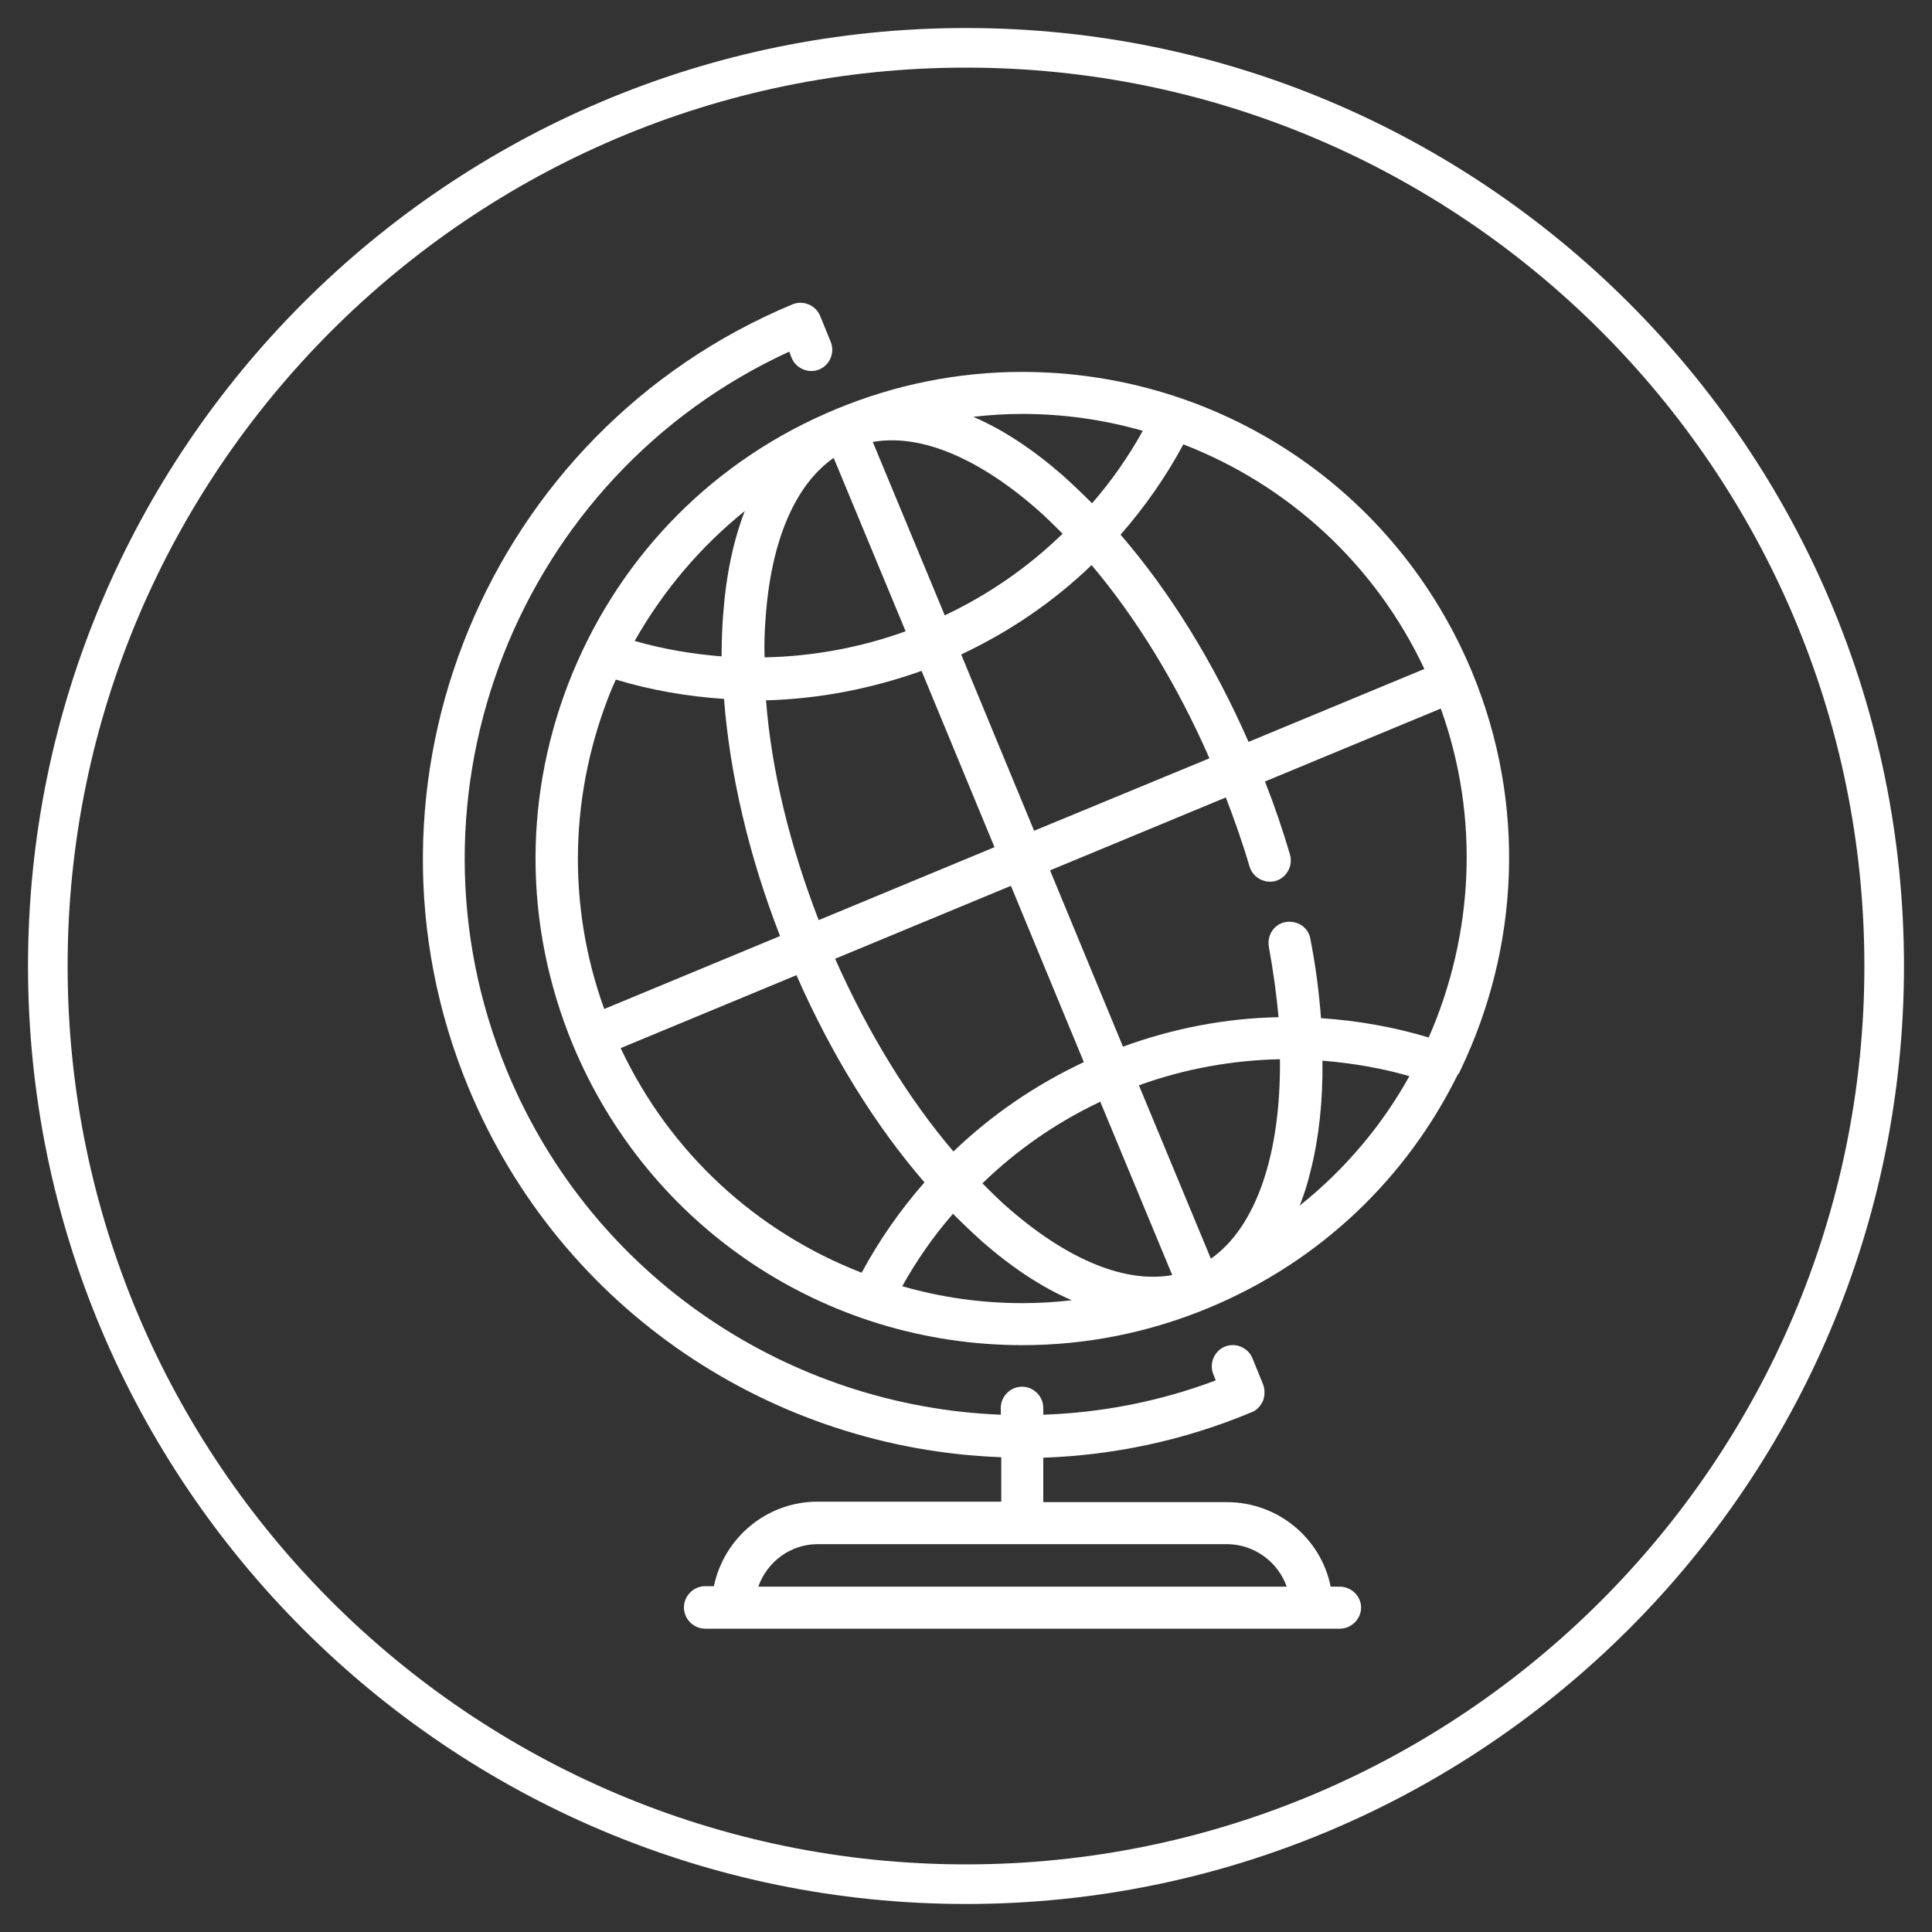 <?xml version="1.0" encoding="utf-8"?>
<!-- Generator: Adobe Illustrator 21.0.2, SVG Export Plug-In . SVG Version: 6.00 Build 0)  -->
<svg version="1.1" id="Layer_1" xmlns="http://www.w3.org/2000/svg" xmlns:xlink="http://www.w3.org/1999/xlink" x="0px" y="0px"
	 viewBox="0 0 400 400" style="enable-background:new 0 0 400 400;" xml:space="preserve">
<rect x="0" y="0" width="400" height="400" fill="#333333" stroke="none"/>
<style type="text/css">
	.st0{fill:#FFFFFF;}
</style>
<g>
	<path class="st0" d="M277.4,328.5h-1.9c-2-10-10.9-17.5-21.5-17.5h-38v-9.2c14.4-0.5,29-3.5,43.1-9.4c1.1-0.4,1.9-1.3,2.4-2.4
		c0.4-1.1,0.4-2.3,0-3.4l-2.2-5.4c-0.9-2.2-3.5-3.3-5.7-2.4s-3.3,3.5-2.4,5.7l0.5,1.3c-11.7,4.4-23.8,6.7-35.7,7.1v-1.4
		c0-2.4-2-4.4-4.4-4.4s-4.4,2-4.4,4.4v1.4c-43.6-1.7-84.4-28.2-102.2-71.1c-23.8-57.4,2.4-123.3,58.4-149l0.5,1.3
		c0.9,2.2,3.5,3.3,5.7,2.4s3.3-3.5,2.4-5.7l-2.2-5.4c-0.9-2.2-3.5-3.3-5.7-2.4C101,89.3,70.8,162,97,225.2
		c19.2,46.3,63.2,74.8,110.3,76.5v9.2h-38c-10.6,0-19.4,7.5-21.5,17.5H146c-2.4,0-4.4,2-4.4,4.4s2,4.4,4.4,4.4h131.4
		c2.4,0,4.4-2,4.4-4.4C281.8,330.5,279.8,328.5,277.4,328.5L277.4,328.5z M169.3,319.7H254c5.7,0,10.6,3.7,12.4,8.8H157
		C158.8,323.4,163.6,319.7,169.3,319.7z"/>
	<path class="st0" d="M302.4,221.5c12-25,13.8-54.7,2.4-82.3C289.1,101.4,252.6,77,211.6,77c-13.2,0-26.2,2.6-38.5,7.7
		c-24.9,10.3-44.2,29.7-54.5,54.5c-10.3,24.9-10.3,52.2,0,77.1c15.7,37.8,52.2,62.2,93.1,62.2c13.2,0,26.2-2.6,38.5-7.7
		c23.4-9.7,41.2-27.2,51.6-48.3C302.1,222.3,302.2,221.9,302.4,221.5L302.4,221.5z M295.8,214.8c-7.3-2.2-14.8-3.5-22.3-4
		c-0.4-5.3-1.1-10.8-2.2-16.4c-0.4-2.4-2.7-3.9-5.1-3.5s-3.9,2.7-3.5,5.1c0.9,5,1.6,9.9,2,14.6c-10.9,0.2-21.8,2.3-32.2,6.1
		l-15.1-36.5l36.4-15.1c1.8,4.7,3.5,9.5,4.9,14.3c0.7,2.3,3.1,3.6,5.4,3c2.3-0.7,3.6-3.1,3-5.4c-1.5-5.1-3.2-10.1-5.2-15.2
		l36.4-15.1C306.5,169.5,305,193.8,295.8,214.8L295.8,214.8z M172.9,198.5l36.4-15.1l15.1,36.5c-10,4.7-19.1,10.9-27,18.5
		C188.1,227.5,179.7,213.8,172.9,198.5L172.9,198.5z M250.4,157l-36.3,15L199,135.5c10-4.7,19.1-10.9,27-18.5
		C235.3,128,243.7,141.7,250.4,157L250.4,157z M158.5,128.1c1.1-16.1,6.1-27.7,14.1-33.3l14.9,35.9c-9.4,3.4-19.3,5.2-29.2,5.4
		C158.2,133.4,158.3,130.7,158.5,128.1z M195.6,127.4l-14.9-35.9c9.6-1.7,21.3,3,33.5,13.5c2,1.7,3.9,3.6,5.8,5.5
		C212.9,117.4,204.7,123.1,195.6,127.4L195.6,127.4z M190.8,138.9l15.1,36.5l-36.4,15.1c-6-15.5-9.8-31.1-10.9-45.5
		C169.6,144.7,180.4,142.6,190.8,138.9z M250.7,260.6l-14.9-35.9c9.4-3.4,19.3-5.2,29.2-5.4C265.2,238.9,260.1,254,250.7,260.6z
		 M227.8,228.1l14.9,35.9c-9.6,1.7-21.3-3-33.5-13.5c-2-1.7-3.9-3.6-5.8-5.5C210.5,238.1,218.7,232.4,227.8,228.1z M294.9,138.5
		l-36.4,15.1c-7.2-16.4-16.3-31.1-26.5-42.9c5-5.7,9.4-12,13-18.7C266.7,100.4,284.7,116.8,294.9,138.5L294.9,138.5z M236.6,89.2
		c-3,5.4-6.5,10.4-10.5,15c-2-2-4.1-4-6.1-5.8c-6.2-5.4-12.4-9.5-18.5-12.1c3.4-0.4,6.8-0.6,10.2-0.6
		C220.2,85.7,228.6,86.9,236.6,89.2L236.6,89.2z M154.2,105.8c-2.4,6.2-3.9,13.4-4.5,21.7c-0.2,2.7-0.3,5.5-0.3,8.4
		c-6.1-0.5-12.1-1.5-18-3.2C137.3,122.3,145,113.2,154.2,105.8z M126.7,142.5c0.3-0.6,0.5-1.2,0.8-1.8c7.3,2.2,14.8,3.5,22.4,4
		c1.2,15.5,5.1,32.4,11.6,49.1l-36.4,15.1C117.3,187.3,117.9,163.9,126.7,142.5z M128.5,217l36.4-15.1c7.2,16.4,16.3,31.1,26.5,42.9
		c-5,5.7-9.4,12-13,18.7C156.7,255.1,138.7,238.7,128.5,217L128.5,217z M186.8,266.3c3-5.4,6.5-10.4,10.5-15c2,2,4.1,4,6.1,5.8
		c6.2,5.4,12.4,9.5,18.5,12.1c-3.4,0.4-6.8,0.6-10.2,0.6C203.1,269.8,194.8,268.6,186.8,266.3L186.8,266.3z M269.1,249.6
		c0.9-2.3,1.7-4.8,2.3-7.4c1.7-6.8,2.5-14.4,2.4-22.6c6.1,0.5,12.1,1.5,18,3.2C286.2,232.9,278.5,242.1,269.1,249.6z"/>
</g>
<g>
	<path class="st0" d="M200,394.2C92.9,394.2,5.8,307.1,5.8,200C5.8,92.9,92.9,5.8,200,5.8S394.2,92.9,394.2,200
		C394.2,307.1,307.1,394.2,200,394.2z M200,14C97.5,14,14,97.5,14,200s83.4,186,186,186c102.5,0,186-83.4,186-186S302.5,14,200,14z"
		/>
</g>
</svg>
